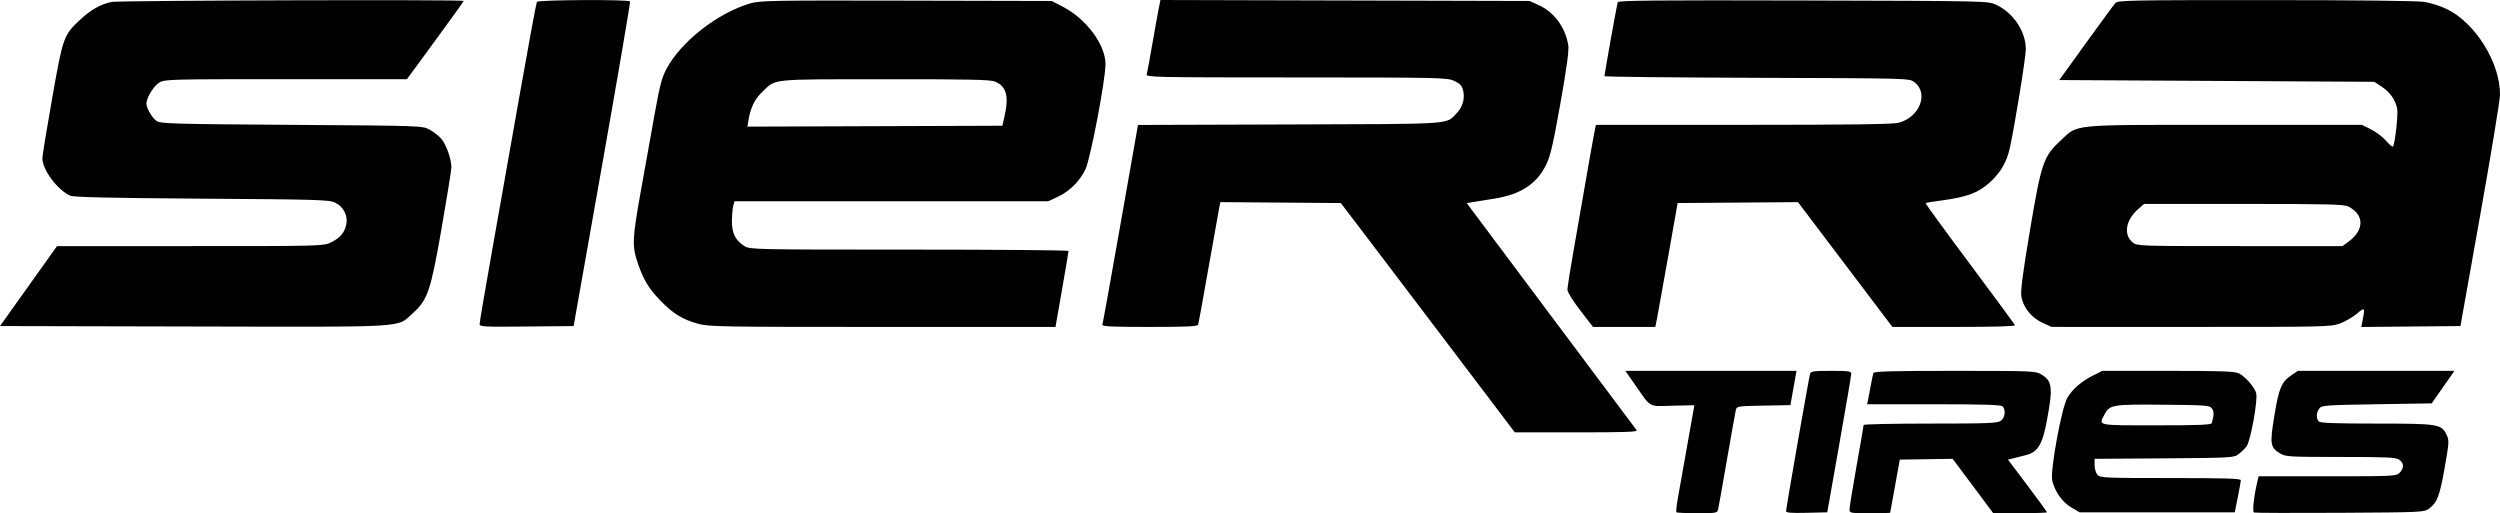 <svg width="682" height="140" viewBox="0 0 682 140" fill="none" xmlns="http://www.w3.org/2000/svg">
<path fill-rule="evenodd" clip-rule="evenodd" d="M30.476 0.524C27.508 1.11 24.684 2.71 21.763 5.464C17.336 9.637 17.185 10.065 14.218 26.881C12.754 35.18 11.557 42.509 11.559 43.168C11.568 46.32 15.66 51.82 19.153 53.376C20.11 53.802 29.553 54.017 55.081 54.194C87.373 54.417 89.83 54.492 91.478 55.309C93.702 56.412 94.931 58.796 94.489 61.147C94.063 63.406 92.776 64.931 90.279 66.136C88.232 67.124 87.728 67.136 51.881 67.136H15.556L7.778 78.042L0 88.948L52.781 89.069C112.167 89.207 108.156 89.445 112.528 85.527C116.685 81.802 117.433 79.607 120.476 62.215C121.94 53.84 123.139 46.383 123.139 45.645C123.139 43.424 121.753 39.475 120.421 37.897C119.733 37.082 118.277 35.939 117.186 35.358C115.205 34.301 115.169 34.3 79.589 34.06C47.34 33.843 43.859 33.745 42.746 33.018C41.529 32.222 39.921 29.481 39.941 28.236C39.966 26.665 41.914 23.464 43.389 22.567C44.944 21.623 45.737 21.6 77.996 21.599L111.012 21.597L118.759 11.032C123.019 5.222 126.505 0.368 126.505 0.246C126.505 -0.152 32.527 0.12 30.476 0.524ZM146.462 0.511C146.297 0.778 144.131 12.481 141.65 26.517C139.169 40.552 135.72 60.038 133.987 69.819C132.253 79.599 130.834 87.961 130.834 88.402C130.834 89.134 131.945 89.192 143.66 89.075L156.485 88.948L164.292 44.846C168.586 20.59 172 0.583 171.88 0.385C171.535 -0.179 146.814 -0.057 146.462 0.511ZM204.664 0.928C195.796 3.523 185.816 11.315 181.843 18.745C180.572 21.122 179.985 23.324 178.677 30.618C177.794 35.543 176.065 45.182 174.836 52.036C172.436 65.422 172.374 67.106 174.102 72.113C175.564 76.349 177.022 78.739 180.08 81.916C183.579 85.55 186.124 87.127 190.406 88.31C193.383 89.133 196.514 89.187 240.759 89.187H287.938L289.722 79.001C290.703 73.398 291.5 68.653 291.493 68.455C291.485 68.257 271.946 68.094 248.071 68.093C205.605 68.092 204.629 68.071 203.096 67.139C200.65 65.652 199.609 63.545 199.663 60.186C199.688 58.604 199.86 56.77 200.044 56.111L200.378 54.913H243.163H285.948L288.593 53.671C291.81 52.16 294.477 49.511 296.1 46.213C297.445 43.482 301.572 21.859 301.577 17.522C301.582 12.225 296.38 5.19 290.008 1.876L286.91 0.265L247.23 0.174C210.582 0.09 207.329 0.147 204.664 0.928ZM316.059 2.529C315.781 3.921 314.996 8.294 314.313 12.249C313.631 16.204 312.961 19.817 312.825 20.279C312.591 21.073 314.76 21.118 353.613 21.128C392.951 21.138 394.732 21.176 396.669 22.053C398.235 22.762 398.786 23.327 399.111 24.559C399.691 26.758 399.066 29.108 397.452 30.801C394.381 34.021 397.48 33.807 351.823 33.953L310.441 34.086L305.693 61.038C303.082 75.861 300.848 88.259 300.73 88.588C300.561 89.058 303.331 89.187 313.567 89.187C323.572 89.187 326.672 89.047 326.84 88.588C326.962 88.259 328.252 81.194 329.709 72.889C331.166 64.584 332.485 57.193 332.64 56.464L332.922 55.14L349.349 55.266L365.777 55.392L371.314 62.658C374.36 66.655 385.04 80.73 395.048 93.937L413.243 117.949H430.097C443.516 117.949 446.853 117.827 446.47 117.35C446.205 117.021 435.668 102.945 423.053 86.071L400.117 55.392L402.432 55.026C403.706 54.825 406.113 54.44 407.782 54.17C414.873 53.025 419.266 50.13 421.788 44.941C422.957 42.535 423.698 39.34 425.687 28.135C427.445 18.229 428.051 13.737 427.821 12.316C427.035 7.468 423.949 3.282 419.775 1.401L417.254 0.265L366.908 0.132L316.563 0L316.059 2.529ZM441.31 0.612C441.093 1.234 437.695 20.191 437.695 20.777C437.695 20.953 456.401 21.155 479.264 21.227C520.655 21.357 520.839 21.361 522.191 22.365C526.279 25.399 523.696 32.046 517.859 33.511C516.298 33.902 504.12 34.06 475.513 34.06H435.358L434.86 36.577C434.586 37.961 433.578 43.624 432.621 49.16C431.664 54.697 430.141 63.424 429.238 68.555C428.334 73.685 427.595 78.39 427.595 79.01C427.595 79.675 429.026 81.996 431.082 84.662L434.569 89.185L443.072 89.186L451.575 89.187L452.072 86.671C452.345 85.286 453.714 77.683 455.113 69.773L457.658 55.392L474.072 55.266L490.487 55.14L503.367 72.164L516.247 89.187H533.045C543.703 89.187 549.783 89.017 549.681 88.721C549.593 88.465 544.031 80.904 537.321 71.919C530.611 62.933 525.201 55.503 525.298 55.407C525.395 55.31 527.314 54.99 529.562 54.697C536.511 53.789 539.7 52.608 542.783 49.8C545.731 47.114 547.407 44.268 548.24 40.532C549.626 34.317 552.647 15.694 552.643 13.393C552.634 8.558 549.201 3.444 544.514 1.283C542.315 0.269 542.125 0.265 491.915 0.132C451.379 0.026 441.481 0.12 441.31 0.612ZM577.05 0.864C576.634 1.325 573.025 6.233 569.031 11.77L561.769 21.837L604.74 22.076L647.71 22.316L649.738 23.653C652.017 25.157 653.5 27.28 653.958 29.697C654.239 31.179 653.372 39.032 652.825 39.963C652.698 40.178 651.858 39.496 650.958 38.448C650.058 37.4 648.197 35.983 646.822 35.301L644.324 34.06H606.989C564.327 34.06 567.041 33.807 562.241 38.235C557.456 42.651 556.914 44.222 553.793 62.721C551.853 74.221 551.189 79.265 551.417 80.778C551.868 83.777 554.109 86.62 557.125 88.02L559.622 89.178L597.72 89.183C634.699 89.187 635.896 89.159 638.401 88.225C639.821 87.695 641.885 86.492 642.988 85.551C645.094 83.755 645.196 83.859 644.556 87.157L644.159 89.202L657.683 89.075L671.207 88.948L676.588 58.748C679.547 42.138 681.983 27.353 681.999 25.892C682.098 17.208 675.312 6.257 667.487 2.469C665.83 1.667 663.067 0.79 661.347 0.522C659.408 0.218 642.962 0.031 618.014 0.029C580.328 0.025 577.76 0.078 577.05 0.864ZM271.471 22.265C274.58 23.56 275.298 26.306 273.994 31.903L273.436 34.3L238.666 34.423L203.897 34.546L204.191 32.745C204.739 29.383 205.866 27.07 207.913 25.104C211.762 21.407 209.557 21.638 241.353 21.616C264.683 21.6 270.158 21.718 271.471 22.265ZM640.647 56.341C645.027 58.599 645.029 62.73 640.652 65.948L639.036 67.136H611.057C583.609 67.136 583.055 67.118 581.829 66.157C579.219 64.111 579.859 60.049 583.26 57.073L584.906 55.632H612.088C635.146 55.632 639.48 55.74 640.647 56.341ZM446.159 105.126C450.526 111.387 449.553 110.855 456.321 110.676C459.569 110.59 462.226 110.532 462.225 110.549C462.225 110.584 458.589 131.038 457.696 136.036C457.355 137.943 457.188 139.614 457.325 139.751C457.463 139.888 460.024 140 463.017 140C468.266 140 468.468 139.962 468.708 138.921C468.845 138.328 469.93 132.234 471.12 125.379C472.31 118.524 473.395 112.436 473.532 111.85C473.773 110.813 473.98 110.78 481.103 110.651L488.427 110.519L489.017 107.163C489.341 105.318 489.717 103.215 489.852 102.49L490.097 101.171H466.749H443.4L446.159 105.126ZM493.782 102.01C493.454 103.104 487.235 138.652 487.235 139.433C487.235 139.884 488.618 139.997 492.854 139.895L498.474 139.76L501.737 121.305C503.532 111.154 505.007 102.471 505.016 102.01C505.03 101.259 504.455 101.171 499.532 101.171C494.712 101.171 494.003 101.275 493.782 102.01ZM511.057 101.771C510.948 102.1 510.622 103.664 510.332 105.246C510.041 106.828 509.699 108.608 509.573 109.201L509.342 110.279H527.532C541.038 110.279 545.87 110.427 546.299 110.855C547.255 111.808 546.985 113.984 545.807 114.806C544.885 115.45 542.235 115.552 526.568 115.552C516.575 115.552 508.398 115.721 508.398 115.928C508.398 116.134 507.534 121.149 506.478 127.073C505.422 132.996 504.556 138.328 504.554 138.921C504.55 139.977 504.665 140 510.081 140C513.124 140 515.624 139.946 515.639 139.88C515.653 139.814 516.25 136.525 516.965 132.57L518.266 125.379L525.476 125.273L532.687 125.167L538.218 132.578L543.75 139.989L551.084 139.994C555.119 139.998 558.419 139.887 558.419 139.75C558.419 139.613 556.022 136.323 553.092 132.439L547.766 125.379L549.365 124.988C550.245 124.772 551.756 124.392 552.723 124.143C555.959 123.309 557.19 121.241 558.424 114.567C560.08 105.615 559.867 103.955 556.825 102.106C555.367 101.22 554.228 101.175 533.273 101.173C516.082 101.172 511.21 101.303 511.057 101.771ZM571.139 102.356C567.879 103.981 565.376 106.133 563.971 108.523C562.411 111.177 559.253 128.438 559.847 131.065C560.522 134.051 562.604 136.999 565.046 138.429L567.317 139.76H588.48H609.643L610.461 135.686C610.912 133.445 611.291 131.342 611.303 131.012C611.321 130.542 607.185 130.413 592.162 130.413C574.207 130.413 572.947 130.358 572.201 129.536C571.764 129.054 571.405 127.874 571.405 126.916V125.171L590.369 125.036C608.661 124.905 609.38 124.865 610.661 123.912C611.391 123.368 612.386 122.392 612.872 121.744C613.952 120.302 615.965 109.179 615.489 107.287C615.08 105.666 612.592 102.791 610.798 101.866C609.691 101.296 606.232 101.171 591.484 101.171H573.518L571.139 102.356ZM625.237 102.261C622.391 104.173 621.714 105.736 620.467 113.283C619.166 121.156 619.298 122.048 622.018 123.701C623.5 124.601 624.454 124.657 638.514 124.658C651.241 124.66 653.595 124.77 654.506 125.407C655.834 126.333 655.875 127.717 654.614 128.975C653.685 129.901 653.011 129.933 634.903 129.933H616.154L615.892 131.012C614.883 135.157 614.38 139.615 614.898 139.813C615.206 139.931 625.768 139.967 638.368 139.894C660.801 139.763 661.306 139.739 662.635 138.751C664.868 137.092 665.545 135.325 666.906 127.597C668.136 120.607 668.162 120.144 667.416 118.583C666.033 115.693 665.145 115.552 648.232 115.552C637.153 115.552 633.009 115.4 632.585 114.977C631.808 114.203 631.857 112.587 632.69 111.449C633.333 110.572 634.23 110.505 648.366 110.279L663.359 110.04L666.467 105.606L669.575 101.171H648.218H626.86L625.237 102.261ZM603.419 111.436C604.018 112.252 604.003 113.369 603.365 115.433C603.222 115.895 599.775 116.032 588.254 116.032C571.843 116.032 572.49 116.164 574.057 113.144C575.482 110.398 576.158 110.282 590.083 110.406C601.925 110.512 602.791 110.578 603.419 111.436Z" fill="black"/>
</svg>

